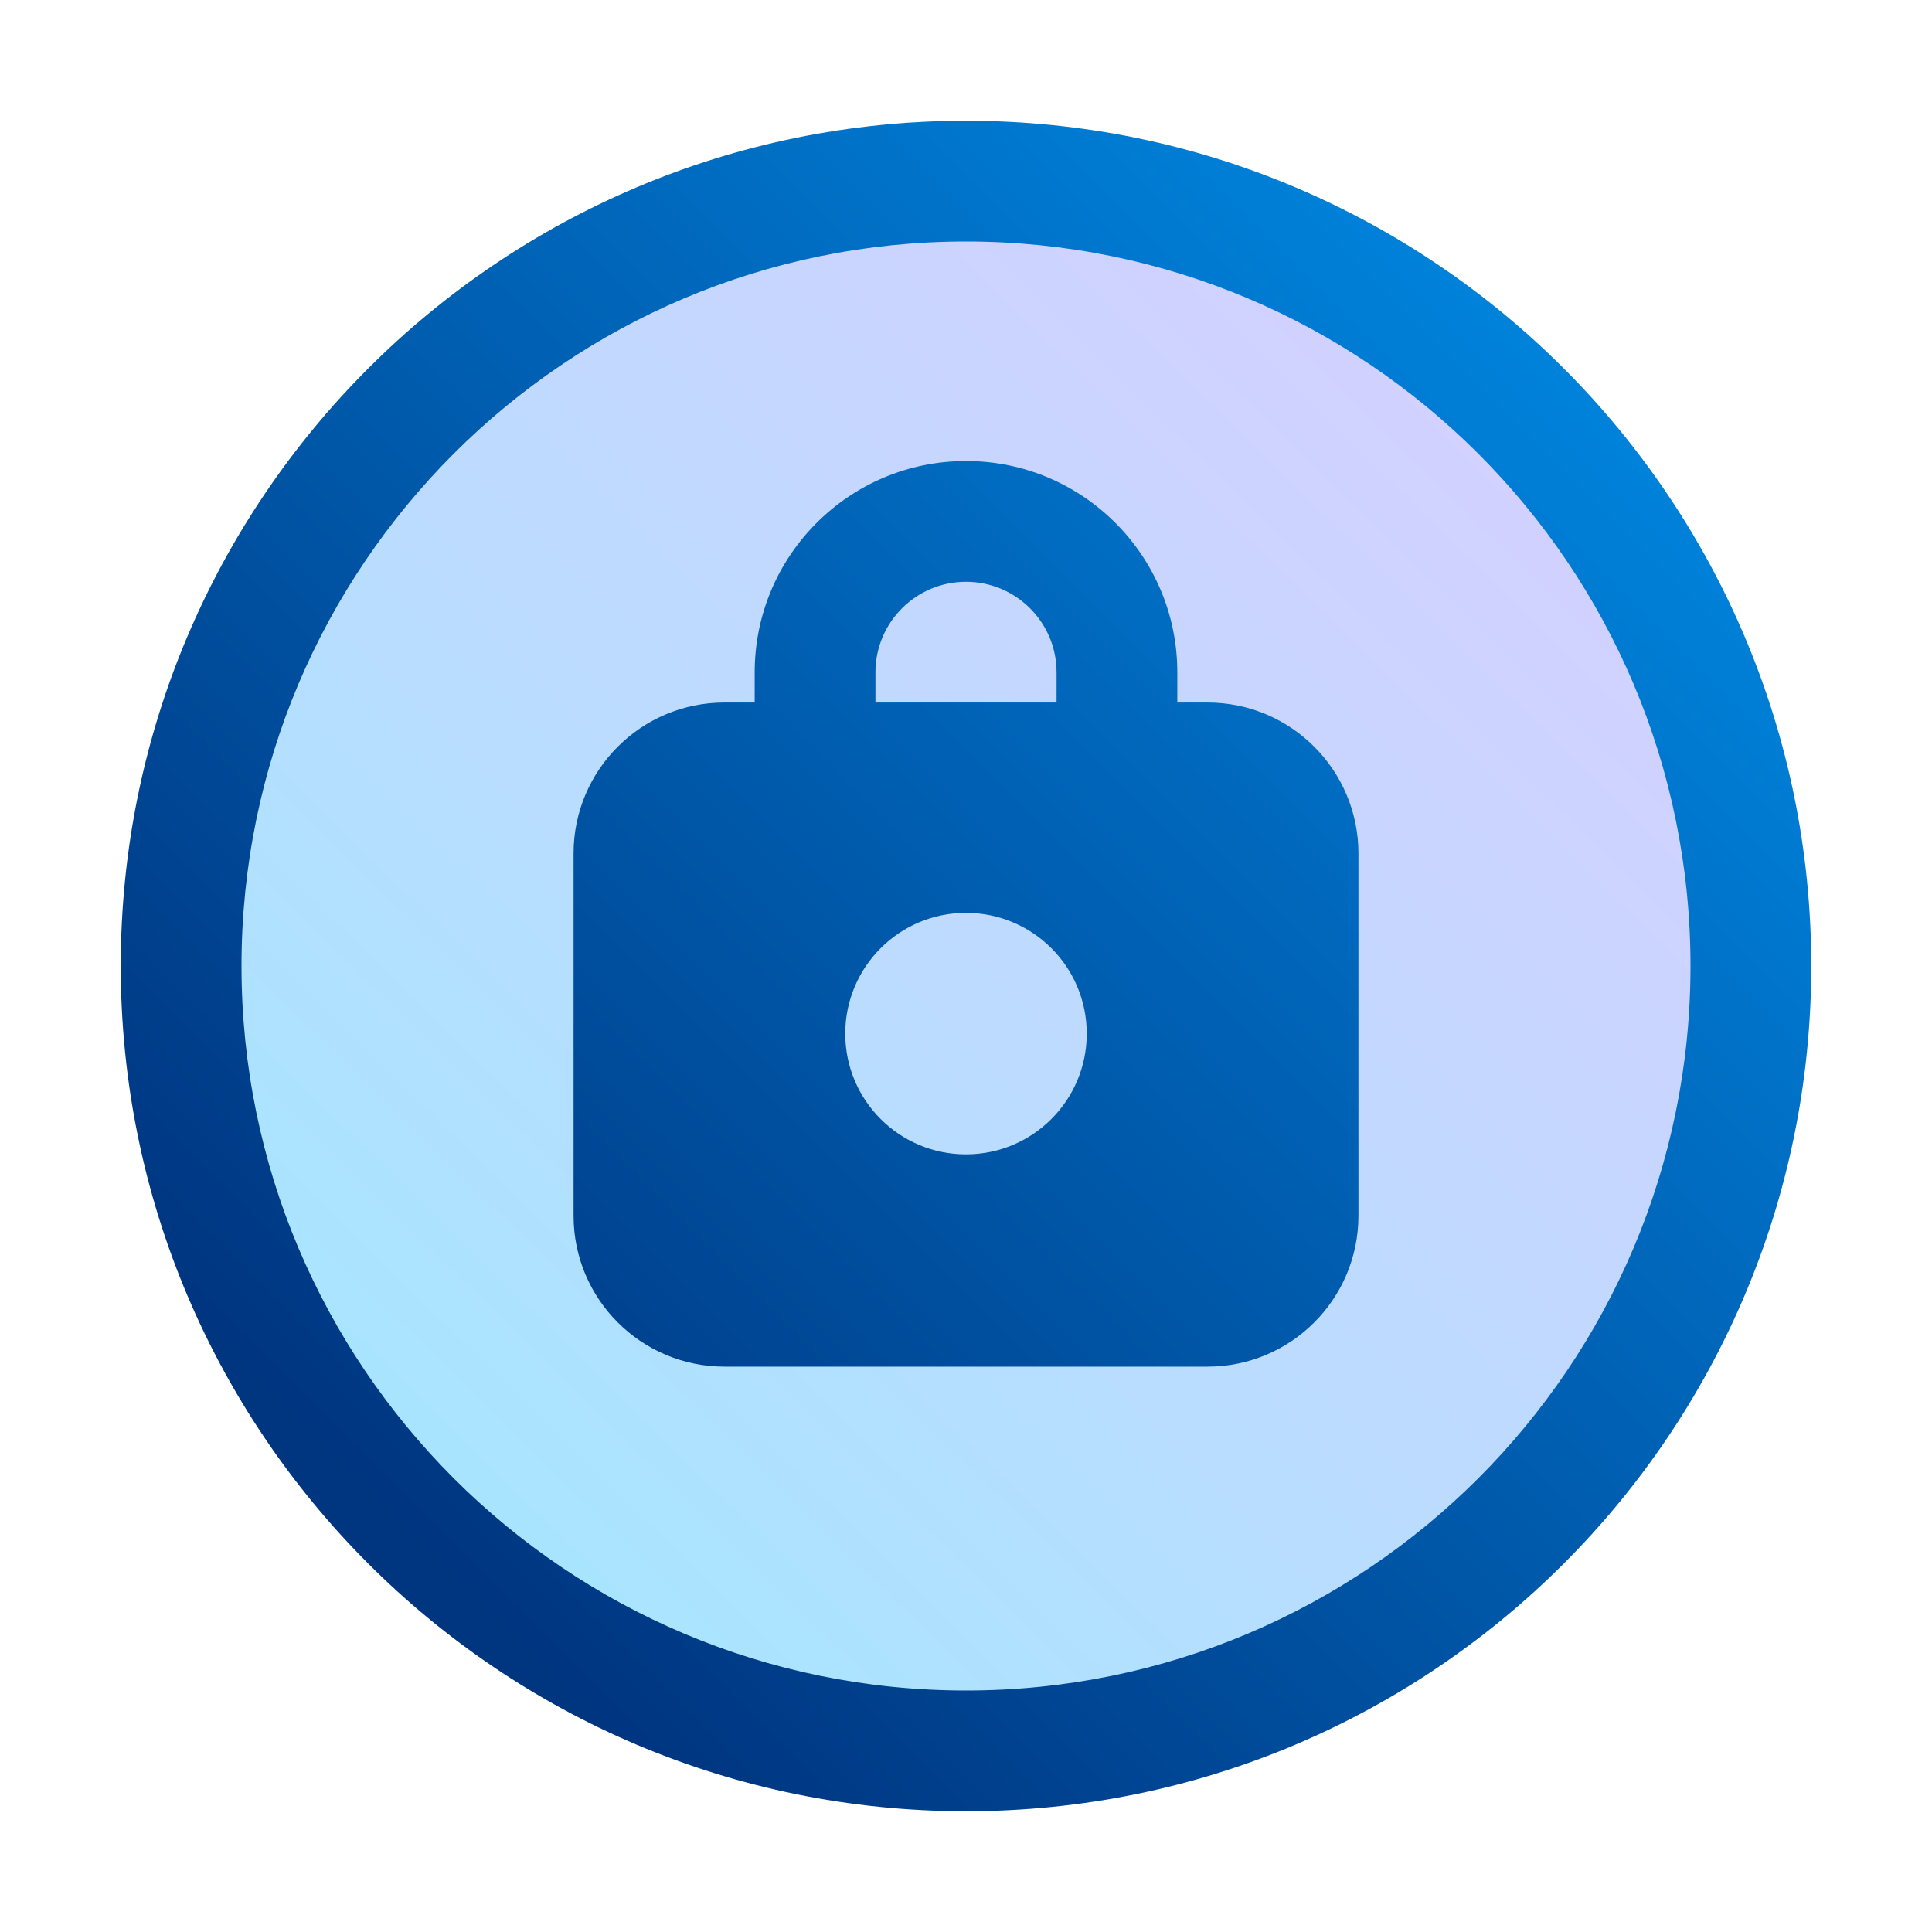 <svg width="32" height="32" fill="none" xmlns="http://www.w3.org/2000/svg"><circle cx="16" cy="16" r="13.5" fill="url(#icon-8b2d263e__a)"/><path fill-rule="evenodd" clip-rule="evenodd" d="M12 11.636H12.5V11.136C12.5 9.203 14.067 7.636 16 7.636C17.933 7.636 19.5 9.203 19.5 11.136V11.636H20C21.381 11.636 22.5 12.755 22.5 14.136V20.136C22.5 21.517 21.381 22.636 20 22.636H12C10.619 22.636 9.5 21.517 9.5 20.136V14.136C9.5 12.755 10.619 11.636 12 11.636ZM16 19.12C17.105 19.12 18 18.224 18 17.12C18 16.015 17.105 15.12 16 15.12C14.895 15.12 14 16.015 14 17.12C14 18.224 14.895 19.12 16 19.12ZM14.5 11.136C14.5 10.308 15.172 9.636 16 9.636C16.828 9.636 17.5 10.308 17.5 11.136V11.636H14.5V11.136Z" fill="url(#icon-8b2d263e__b)"/><path fill-rule="evenodd" clip-rule="evenodd" d="M16 2C8.268 2 2 8.268 2 16C2 23.732 8.268 30 16 30C23.732 30 30 23.732 30 16C30 8.268 23.732 2 16 2ZM4 16C4 9.373 9.373 4 16 4C22.627 4 28 9.373 28 16C28 22.627 22.627 28 16 28C9.373 28 4 22.627 4 16Z" fill="url(#icon-8b2d263e__c)"/><defs><linearGradient id="icon-8b2d263e__a" x1="29.5" y1="2.5" x2="3.063" y2="29.5" gradientUnits="userSpaceOnUse"><stop stop-color="#DECBFF"/><stop offset="1" stop-color="#9DEAFF"/></linearGradient><linearGradient id="icon-8b2d263e__b" x1="30.5" y1="1.636" x2="2.5" y2="29.636" gradientUnits="userSpaceOnUse"><stop stop-color="#0094F0"/><stop offset="0.849" stop-color="#003580"/></linearGradient><linearGradient id="icon-8b2d263e__c" x1="30.5" y1="1.636" x2="2.5" y2="29.636" gradientUnits="userSpaceOnUse"><stop stop-color="#0094F0"/><stop offset="0.849" stop-color="#003580"/></linearGradient></defs></svg>